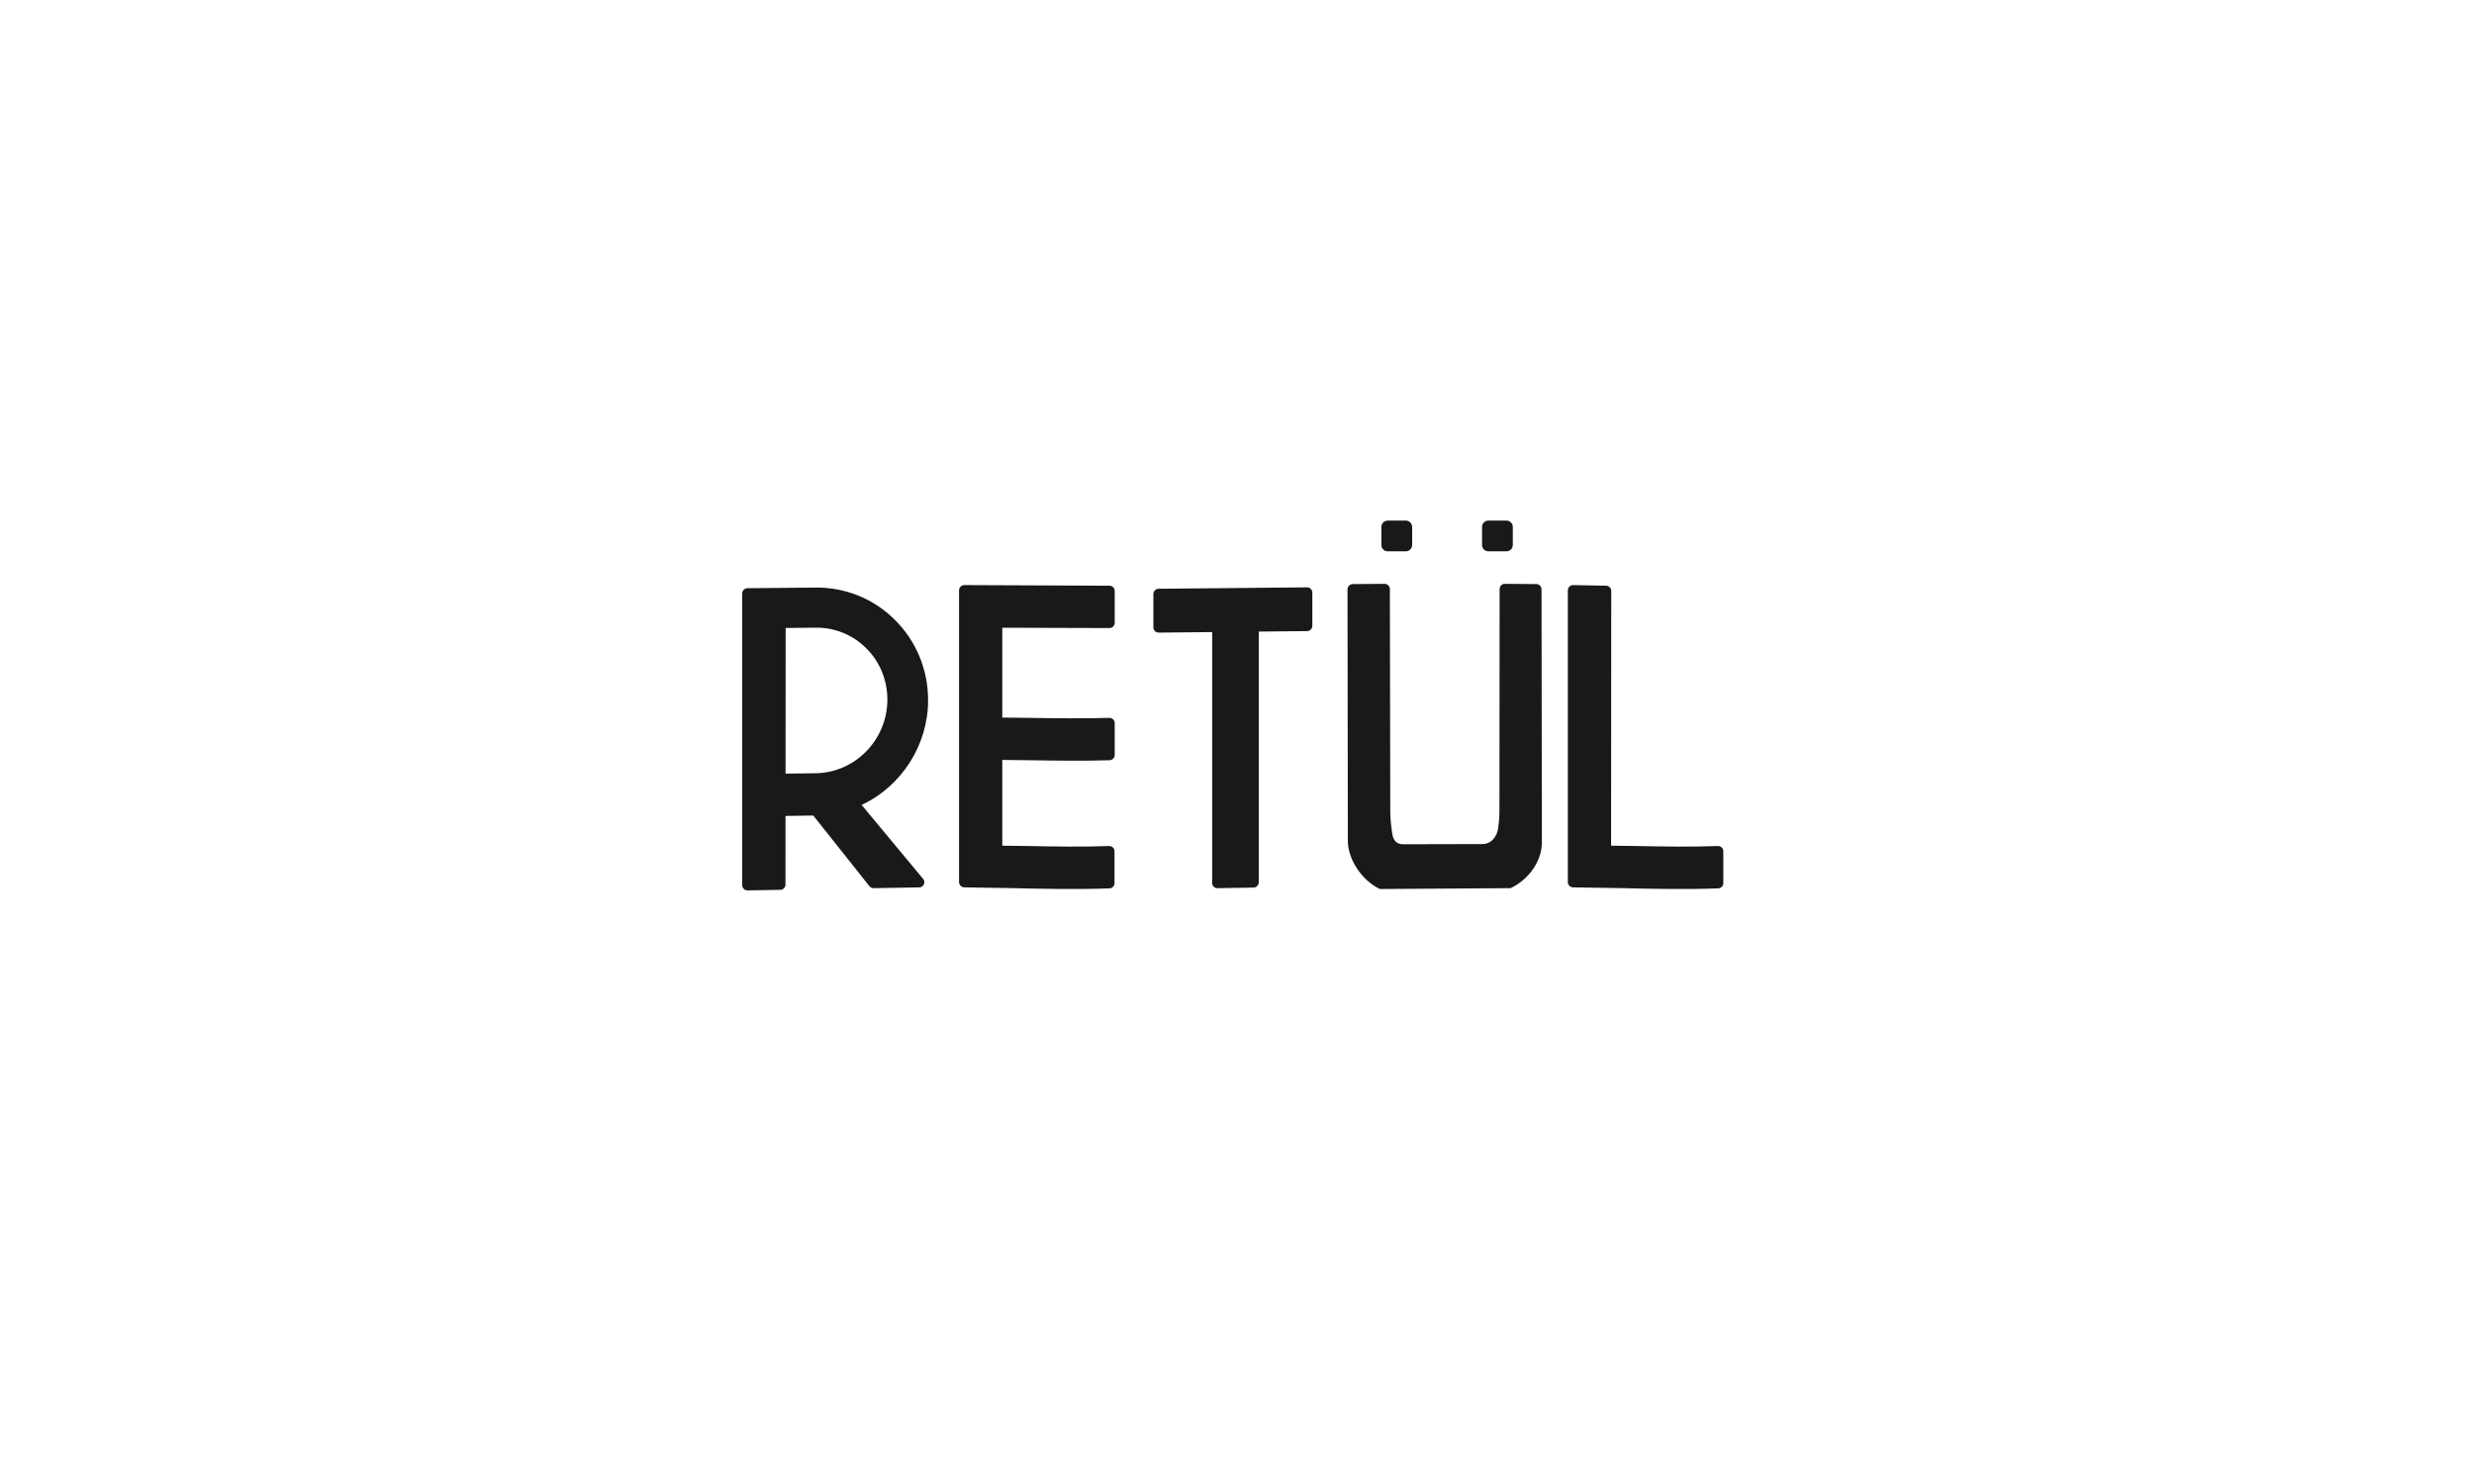 <?xml version="1.0" encoding="UTF-8"?>
<svg width="100px" height="60px" viewBox="0 0 100 60" version="1.1" xmlns="http://www.w3.org/2000/svg" xmlns:xlink="http://www.w3.org/1999/xlink">
    <!-- Generator: Sketch 44.1 (41455) - http://www.bohemiancoding.com/sketch -->
    <title>specialized-feature-icon</title>
    <desc>Created with Sketch.</desc>
    <defs></defs>
    <g id="Page-1" stroke="none" stroke-width="1" fill="none" fill-rule="evenodd">
        <g id="specialized-feature-icon" fill-rule="nonzero" fill="#1A1918">
            <g id="retul" transform="translate(30, 21)">
                <path d="M15.057,4.179 C15.057,4.236 15.035,4.292 14.995,4.331 C14.954,4.37 14.901,4.393 14.845,4.393 L10.513,4.38 L10.513,8.012 L11.585,8.024 C12.652,8.04 13.755,8.056 14.839,8.024 C14.896,8.021 14.951,8.044 14.993,8.083 C15.035,8.124 15.057,8.177 15.057,8.237 L15.057,9.525 C15.057,9.639 14.966,9.731 14.852,9.737 C13.759,9.77 12.651,9.754 11.578,9.737 L10.513,9.725 L10.513,13.192 L11.591,13.206 C12.652,13.227 13.752,13.246 14.829,13.206 C14.886,13.204 14.942,13.226 14.984,13.264 C15.027,13.305 15.049,13.36 15.049,13.418 L15.049,14.706 C15.049,14.82 14.958,14.914 14.845,14.918 C13.536,14.966 12.209,14.938 10.926,14.908 L8.975,14.877 C8.86,14.875 8.765,14.78 8.765,14.665 L8.765,2.87 C8.765,2.813 8.788,2.757 8.827,2.718 C8.868,2.679 8.922,2.656 8.978,2.656 L14.846,2.681 C14.962,2.681 15.057,2.775 15.057,2.892 L15.057,4.179" id="Fill-1"></path>
                <path d="M35.121,13.192 L36.199,13.206 C37.26,13.227 38.36,13.246 39.438,13.206 C39.495,13.204 39.55,13.226 39.592,13.264 C39.635,13.305 39.657,13.36 39.657,13.418 L39.657,14.706 C39.657,14.82 39.567,14.914 39.453,14.918 C38.144,14.966 36.817,14.938 35.534,14.908 L33.584,14.877 C33.468,14.875 33.373,14.78 33.373,14.665 L33.373,2.87 C33.373,2.813 33.395,2.757 33.435,2.718 C33.476,2.679 33.529,2.656 33.587,2.656 L34.917,2.681 C35.033,2.681 35.127,2.775 35.127,2.892 L35.121,13.192" id="Fill-2"></path>
                <path d="M7.311,14.532 C7.314,14.533 7.314,14.535 7.317,14.538 C7.321,14.544 7.326,14.55 7.329,14.556 C7.333,14.562 7.336,14.568 7.339,14.575 C7.342,14.579 7.345,14.587 7.347,14.592 C7.349,14.599 7.352,14.607 7.354,14.613 C7.355,14.619 7.356,14.626 7.357,14.633 C7.358,14.641 7.359,14.648 7.361,14.655 C7.361,14.658 7.361,14.66 7.361,14.664 C7.362,14.667 7.361,14.671 7.361,14.674 C7.359,14.682 7.359,14.689 7.358,14.697 C7.357,14.703 7.356,14.71 7.354,14.717 C7.352,14.722 7.35,14.729 7.349,14.735 C7.346,14.742 7.344,14.749 7.341,14.755 C7.339,14.761 7.336,14.767 7.331,14.774 C7.327,14.779 7.325,14.784 7.321,14.791 C7.317,14.796 7.312,14.8 7.307,14.806 C7.303,14.812 7.298,14.817 7.293,14.822 C7.29,14.824 7.286,14.828 7.285,14.829 C7.283,14.833 7.28,14.833 7.277,14.835 C7.271,14.84 7.265,14.843 7.258,14.847 C7.252,14.851 7.247,14.854 7.241,14.857 C7.236,14.859 7.228,14.863 7.223,14.865 C7.215,14.866 7.209,14.87 7.203,14.872 C7.196,14.875 7.19,14.875 7.183,14.875 C7.176,14.878 7.168,14.878 7.16,14.878 C7.158,14.878 7.156,14.878 7.152,14.878 L5.311,14.91 C5.246,14.91 5.183,14.881 5.142,14.829 L2.872,11.973 L1.751,11.989 L1.749,14.765 C1.749,14.881 1.657,14.975 1.541,14.977 L0.217,15 C0.161,15 0.106,14.979 0.066,14.94 C0.024,14.9 0,14.845 0,14.788 L0,2.995 C0,2.879 0.095,2.782 0.211,2.782 L2.972,2.756 C4.174,2.745 5.309,3.206 6.163,4.053 C7.035,4.917 7.514,6.073 7.514,7.312 C7.514,9.12 6.445,10.788 4.827,11.544 L7.311,14.532 Z M2.976,4.377 L1.756,4.39 L1.753,10.28 C2.152,10.276 2.971,10.263 2.971,10.263 C4.569,10.241 5.868,8.905 5.868,7.284 C5.868,6.491 5.562,5.751 5.006,5.202 C4.462,4.663 3.741,4.371 2.976,4.377 L2.976,4.377 Z" id="Fill-3"></path>
                <path d="M23.045,4.302 C23.045,4.42 22.951,4.514 22.835,4.516 L20.879,4.536 L20.879,14.674 C20.879,14.79 20.786,14.884 20.669,14.886 L19.212,14.91 C19.155,14.911 19.1,14.89 19.06,14.851 C19.019,14.809 18.996,14.755 18.996,14.699 L18.996,4.556 L16.833,4.577 C16.778,4.577 16.722,4.556 16.682,4.516 C16.642,4.475 16.62,4.422 16.62,4.365 L16.62,3.016 C16.62,2.9 16.714,2.806 16.83,2.804 L22.831,2.747 C22.888,2.747 22.942,2.769 22.982,2.808 C23.022,2.849 23.045,2.902 23.045,2.959 L23.045,4.302" id="Fill-4"></path>
                <path d="M31.062,14.909 C31.813,14.552 32.331,13.788 32.323,13.049 L32.309,2.824 C32.307,2.709 32.212,2.614 32.096,2.614 L30.828,2.606 C30.773,2.604 30.717,2.627 30.676,2.668 C30.637,2.708 30.614,2.762 30.615,2.819 L30.608,11.705 C30.611,11.987 30.59,12.263 30.549,12.525 C30.526,12.674 30.38,13.127 29.908,13.127 L26.715,13.134 C26.264,13.134 26.277,12.68 26.253,12.532 C26.213,12.27 26.191,11.994 26.195,11.713 L26.179,2.819 C26.181,2.763 26.157,2.709 26.118,2.668 C26.077,2.628 26.022,2.604 25.966,2.606 L24.679,2.615 C24.563,2.615 24.469,2.709 24.467,2.825 L24.48,12.976 C24.472,13.715 25.024,14.587 25.775,14.944 L31.062,14.909" id="Fill-5"></path>
                <path d="M27.08,1.035 C27.08,1.177 26.965,1.291 26.824,1.291 L26.093,1.291 C25.951,1.291 25.836,1.177 25.836,1.035 L25.836,0.305 C25.836,0.163 25.951,0.048 26.093,0.048 L26.824,0.048 C26.965,0.048 27.08,0.163 27.08,0.305 L27.08,1.035" id="Fill-6"></path>
                <path d="M31.148,1.035 C31.148,1.177 31.033,1.291 30.891,1.291 L30.161,1.291 C30.019,1.291 29.904,1.177 29.904,1.035 L29.904,0.305 C29.904,0.163 30.019,0.048 30.161,0.048 L30.891,0.048 C31.033,0.048 31.148,0.163 31.148,0.305 L31.148,1.035" id="Fill-7"></path>
            </g>
        </g>
    </g>
</svg>